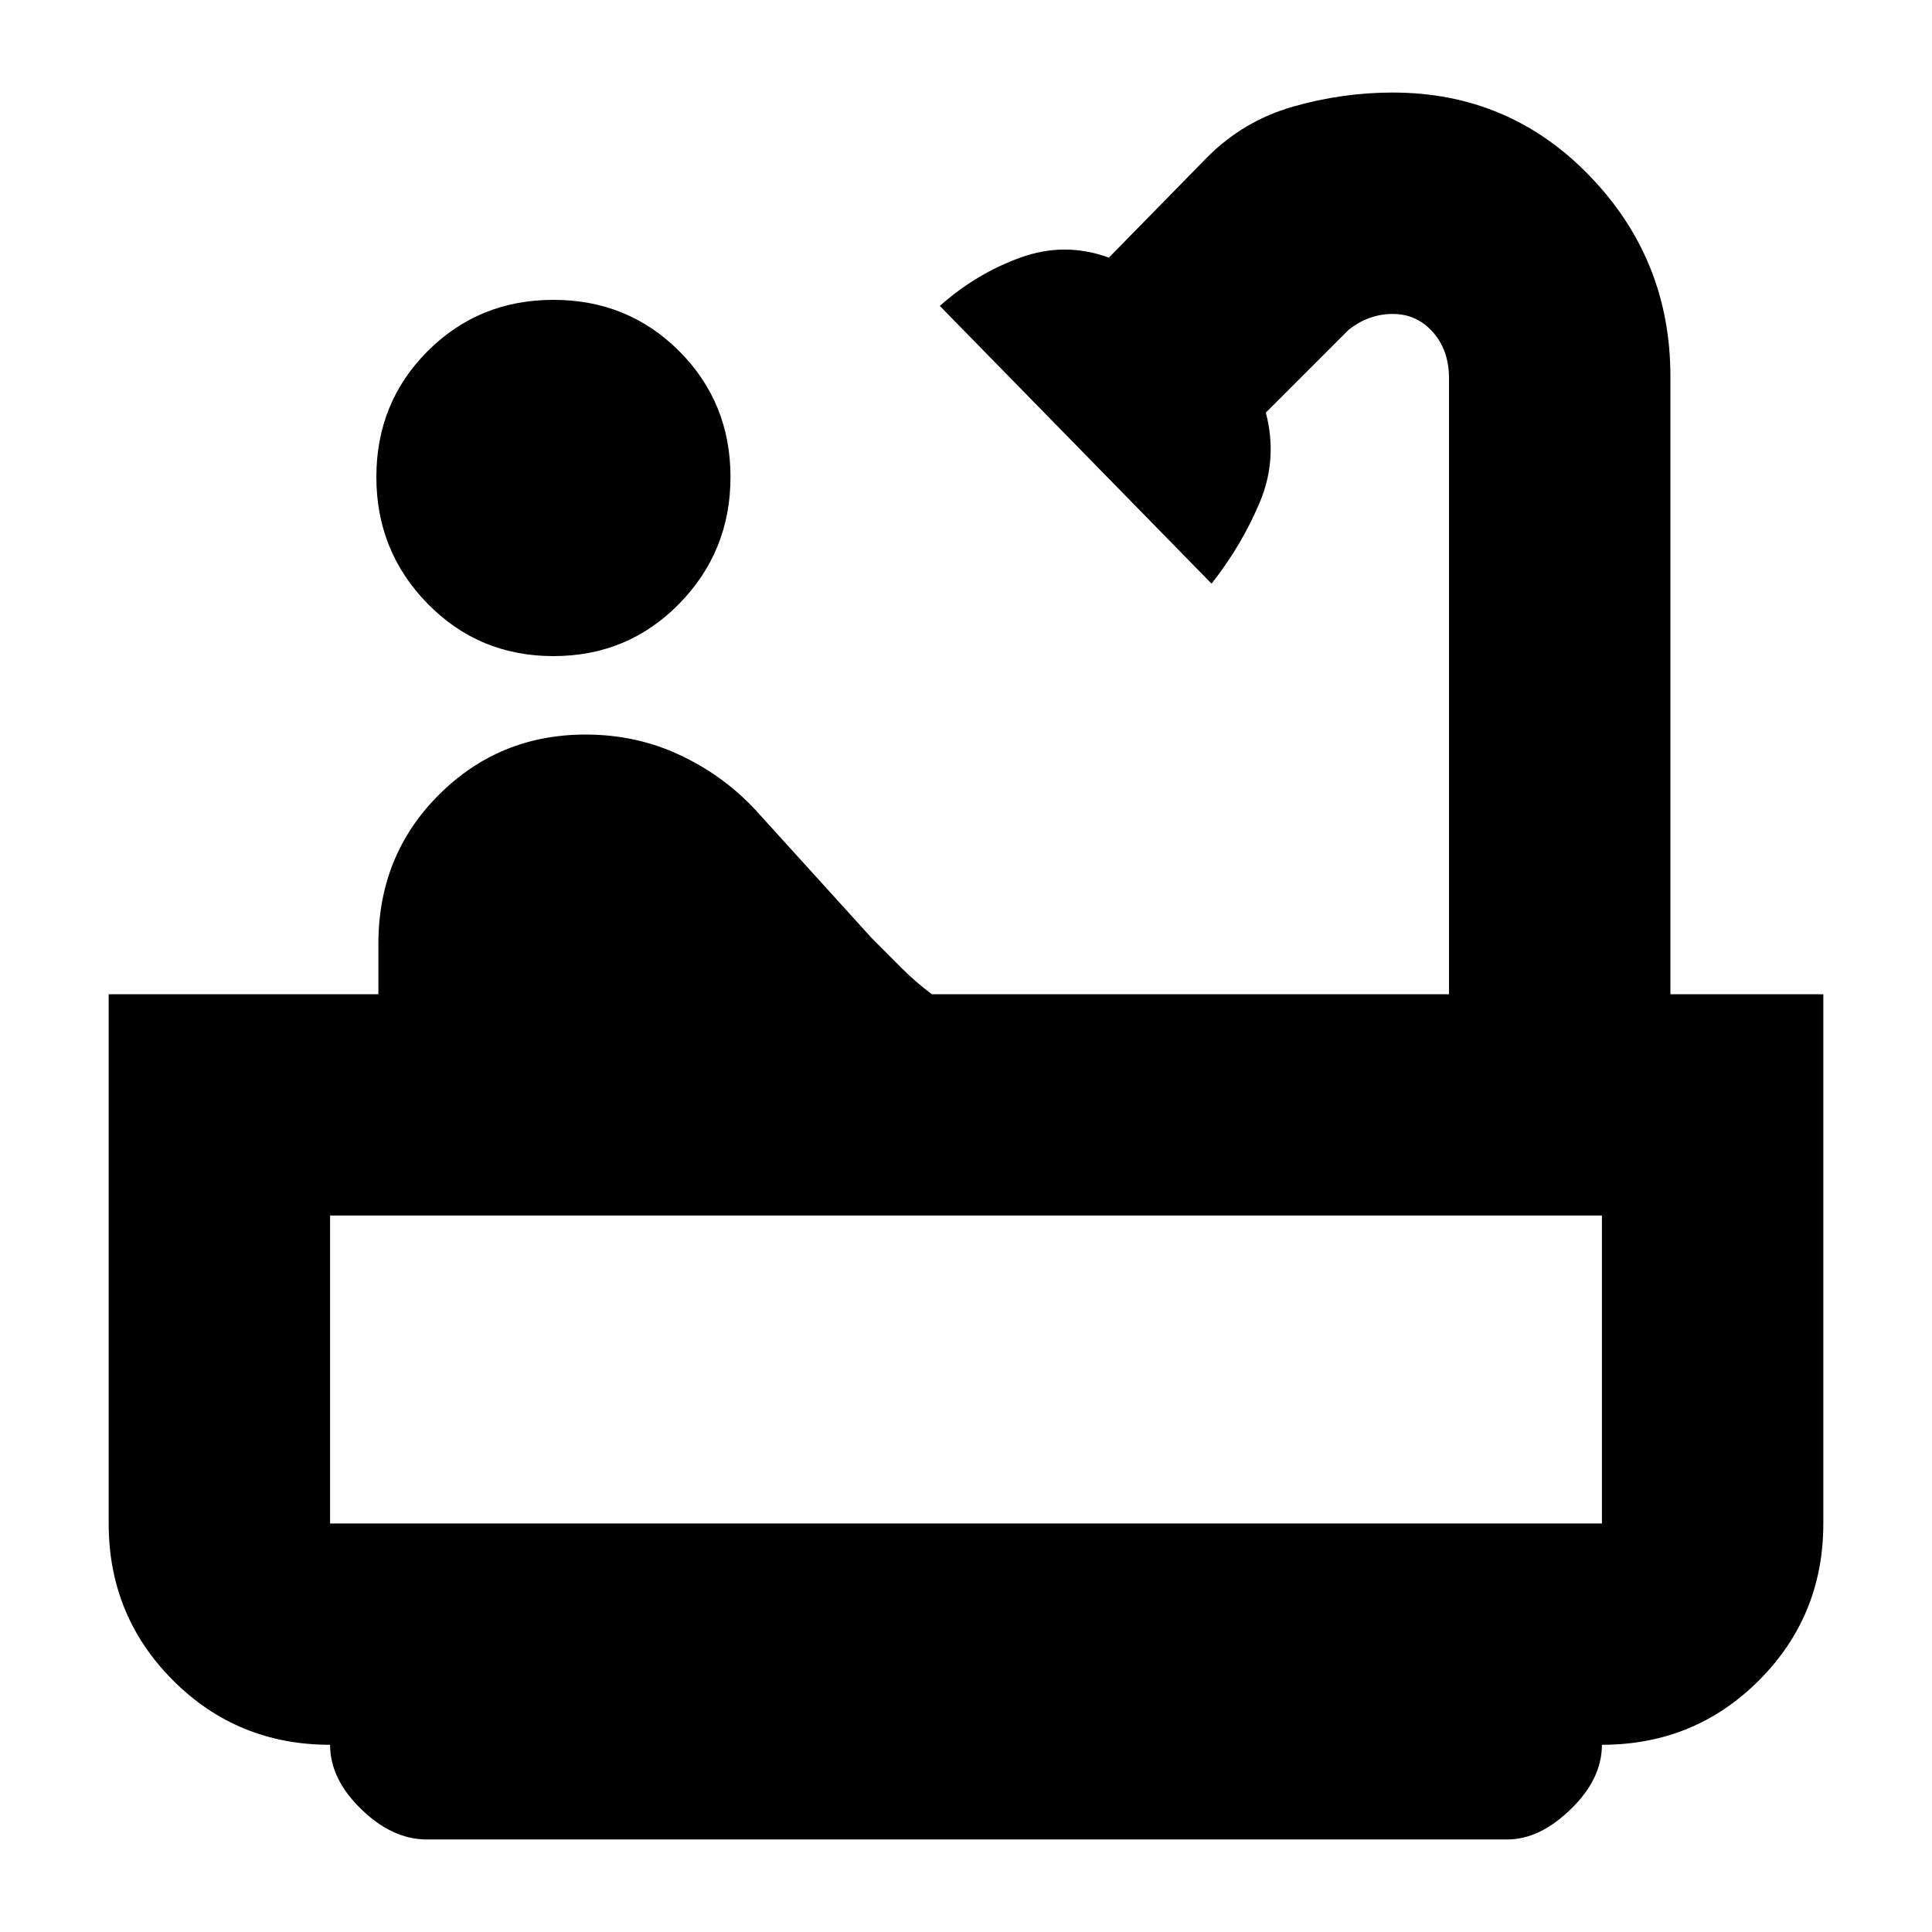 <svg xmlns="http://www.w3.org/2000/svg" height="20" width="20"><path d="M5.729 6.792q-.771 0-1.302-.542t-.531-1.312q0-.771.531-1.303.531-.531 1.302-.531t1.302.531q.531.532.531 1.303 0 .77-.531 1.312t-1.302.542Zm-1.312 12.25q-.355 0-.677-.313-.323-.312-.323-.667-.959 0-1.625-.666-.667-.667-.667-1.625v-5.479h2.792v-.521q0-.917.625-1.542t1.52-.625q.521 0 .969.209.448.208.781.562l1.209 1.333.312.313q.146.146.313.271H15V3.917q0-.292-.167-.479-.166-.188-.416-.188-.125 0-.24.042-.115.041-.219.125l-.854.854q.125.479-.062.927-.188.448-.5.844L9.729 3.167q.375-.334.833-.5.459-.167.917 0L12.5 1.625q.375-.375.885-.521.511-.146 1.032-.146 1.208 0 2.041.865.834.865.834 2.073v6.396h1.583v5.479q0 .958-.667 1.625-.666.666-1.625.666 0 .355-.323.667-.322.313-.656.313Zm-1-3.271h13.166v-3.188H3.417v3.188Zm13.166 0H3.417Z"/></svg>